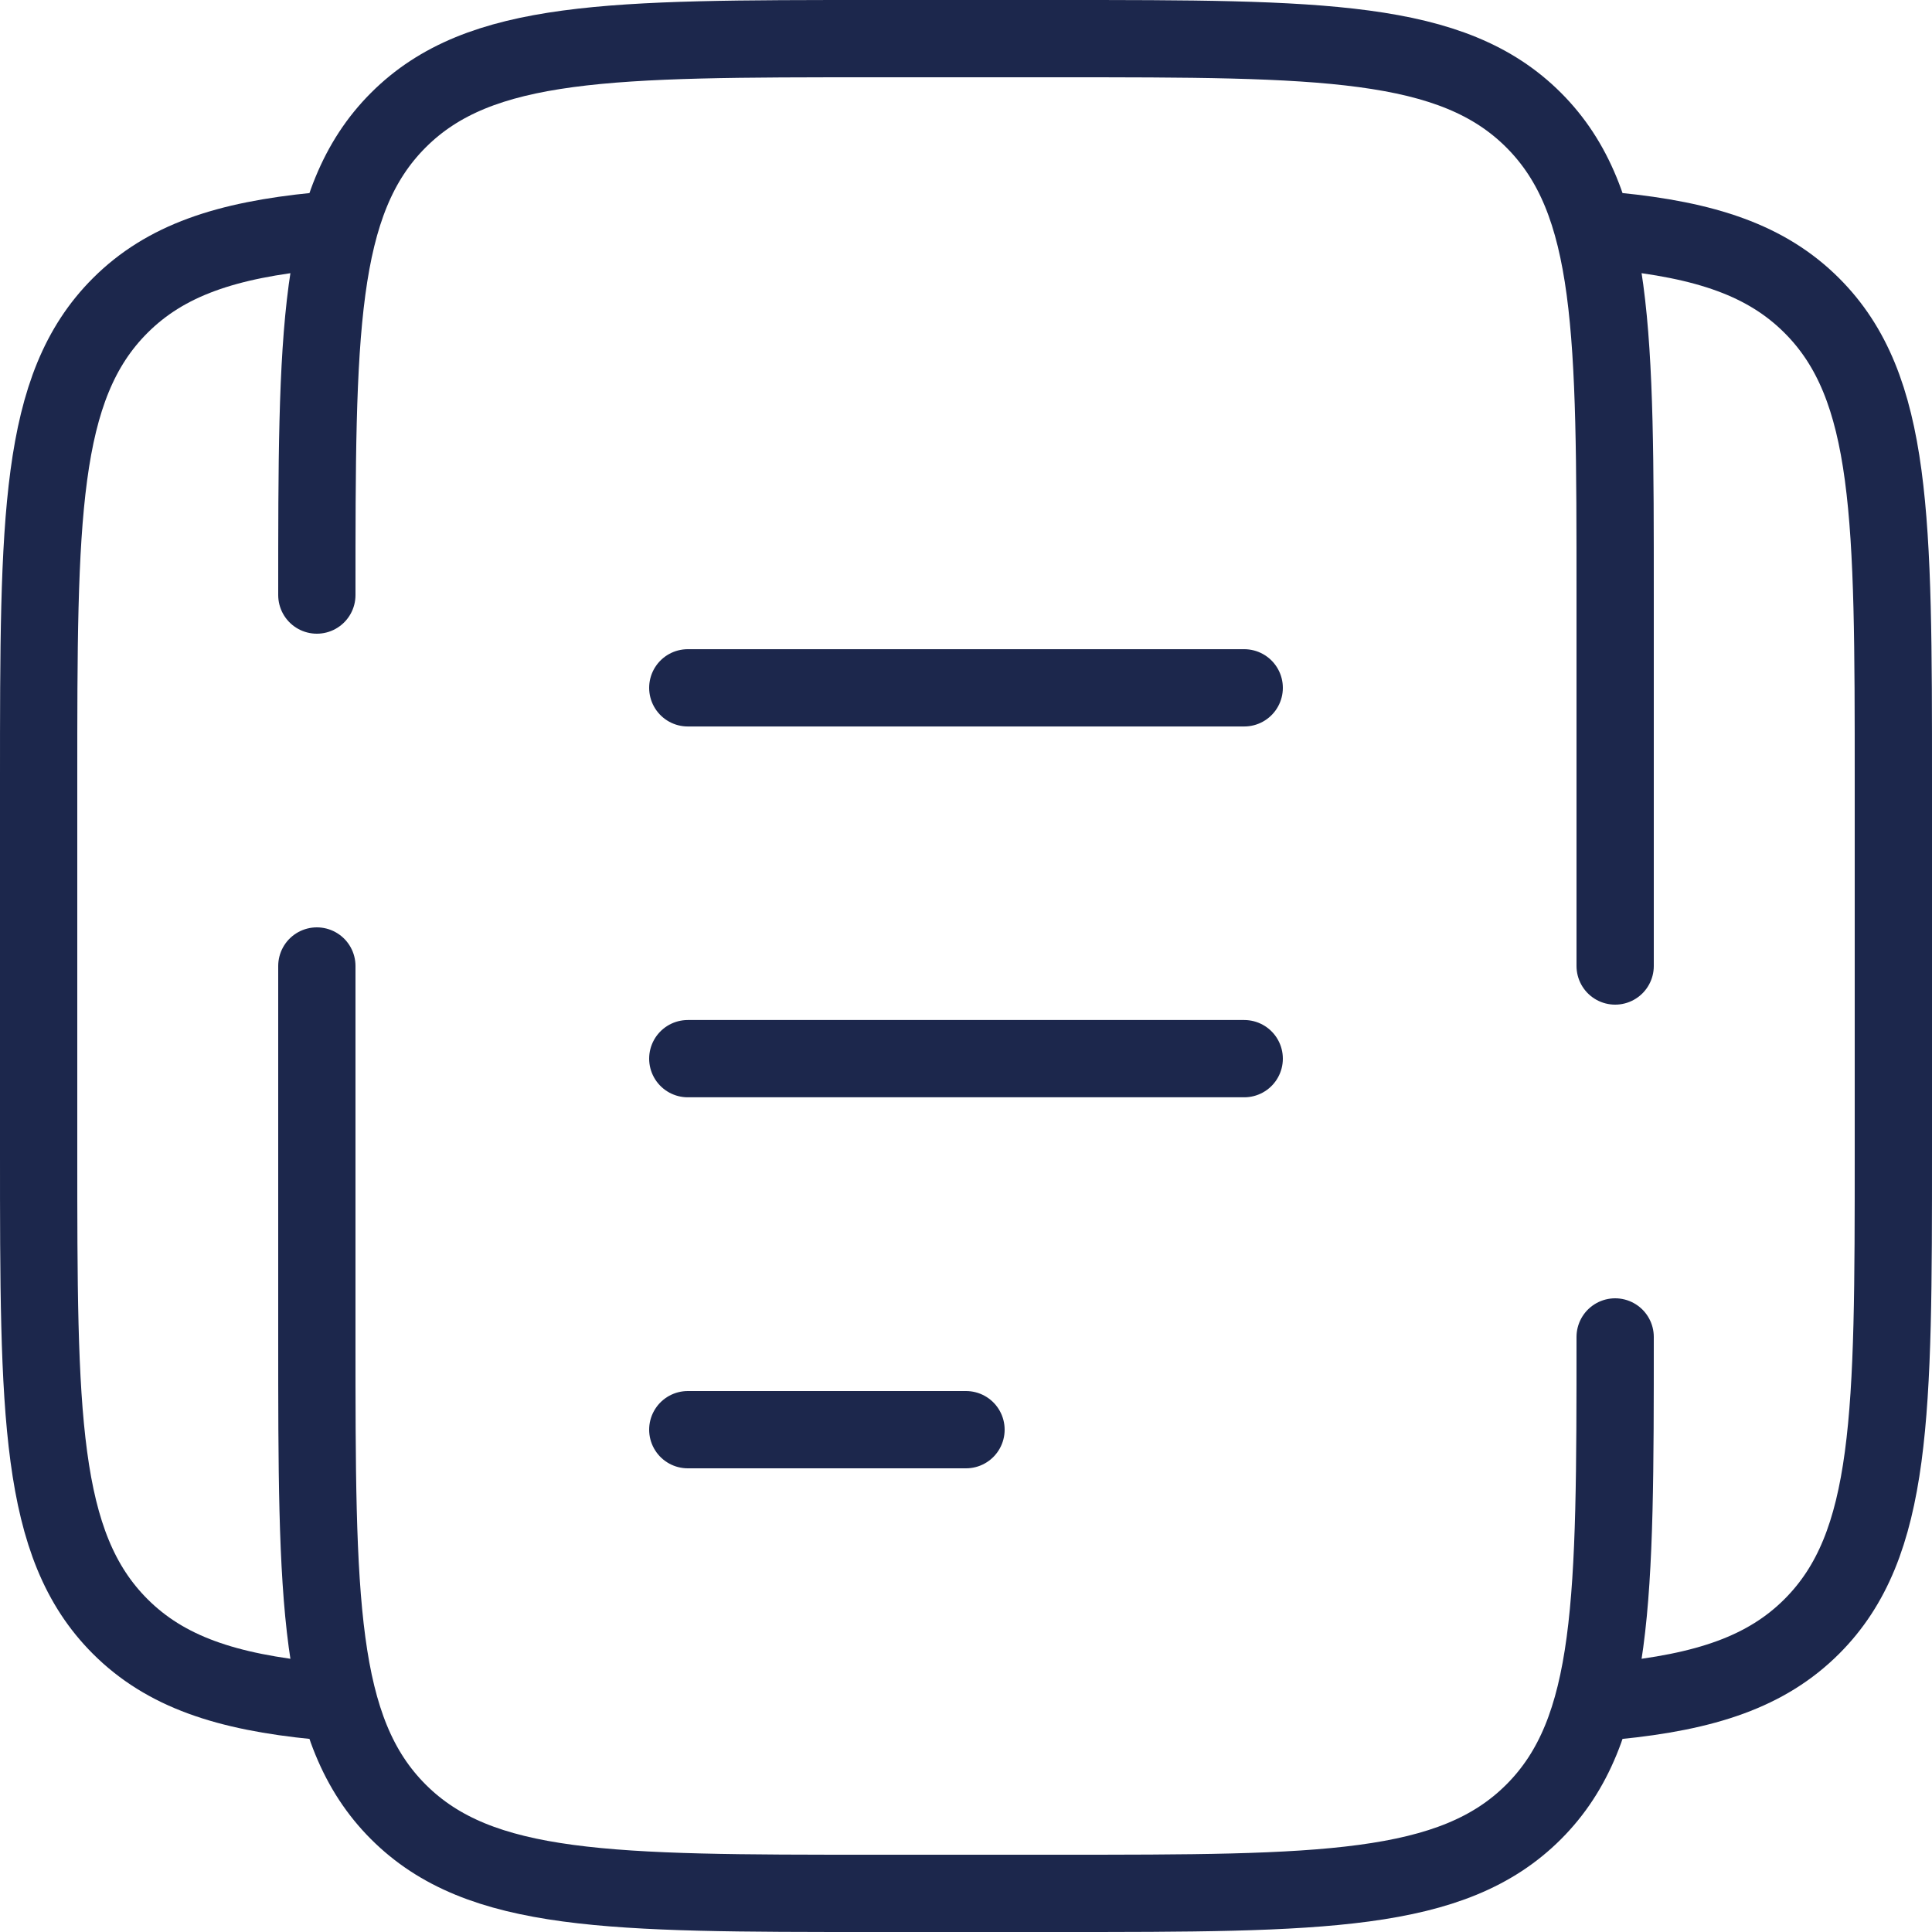 <svg width="50" height="50" viewBox="0 0 50 50" fill="none" xmlns="http://www.w3.org/2000/svg">
<path d="M41.8 34.6C41.8 41.388 41.8 44.782 39.691 46.891C37.582 49 34.188 49 27.4 49H22.6C15.812 49 12.418 49 10.309 46.891C8.2 44.782 8.2 41.388 8.2 34.6V25M8.2 15.4C8.2 8.612 8.2 5.218 10.309 3.109C12.418 1 15.812 1 22.6 1H27.4C34.188 1 37.582 1 39.691 3.109C41.8 5.218 41.8 8.612 41.8 15.4V25" stroke="#1C274C" stroke-width="2" stroke-linecap="round"/>
<path d="M8.2 5.982C5.86 6.213 4.285 6.733 3.109 7.909C1 10.017 1 13.412 1 20.2V29.8C1 36.588 1 39.982 3.109 42.091C4.285 43.267 5.86 43.787 8.2 44.017" stroke="#1C274C" stroke-width="2"/>
<path d="M41.8 5.982C44.14 6.213 45.715 6.733 46.891 7.909C49 10.017 49 13.412 49 20.2V29.8C49 36.588 49 39.982 46.891 42.091C45.715 43.267 44.14 43.787 41.8 44.017" stroke="#1C274C" stroke-width="2"/>
<path d="M17.8 27.398H32.2" stroke="#1C274C" stroke-width="2" stroke-linecap="round"/>
<path d="M17.8 17.801H32.2" stroke="#1C274C" stroke-width="2" stroke-linecap="round"/>
<path d="M17.8 37H25" stroke="#1C274C" stroke-width="2" stroke-linecap="round"/>
</svg>
